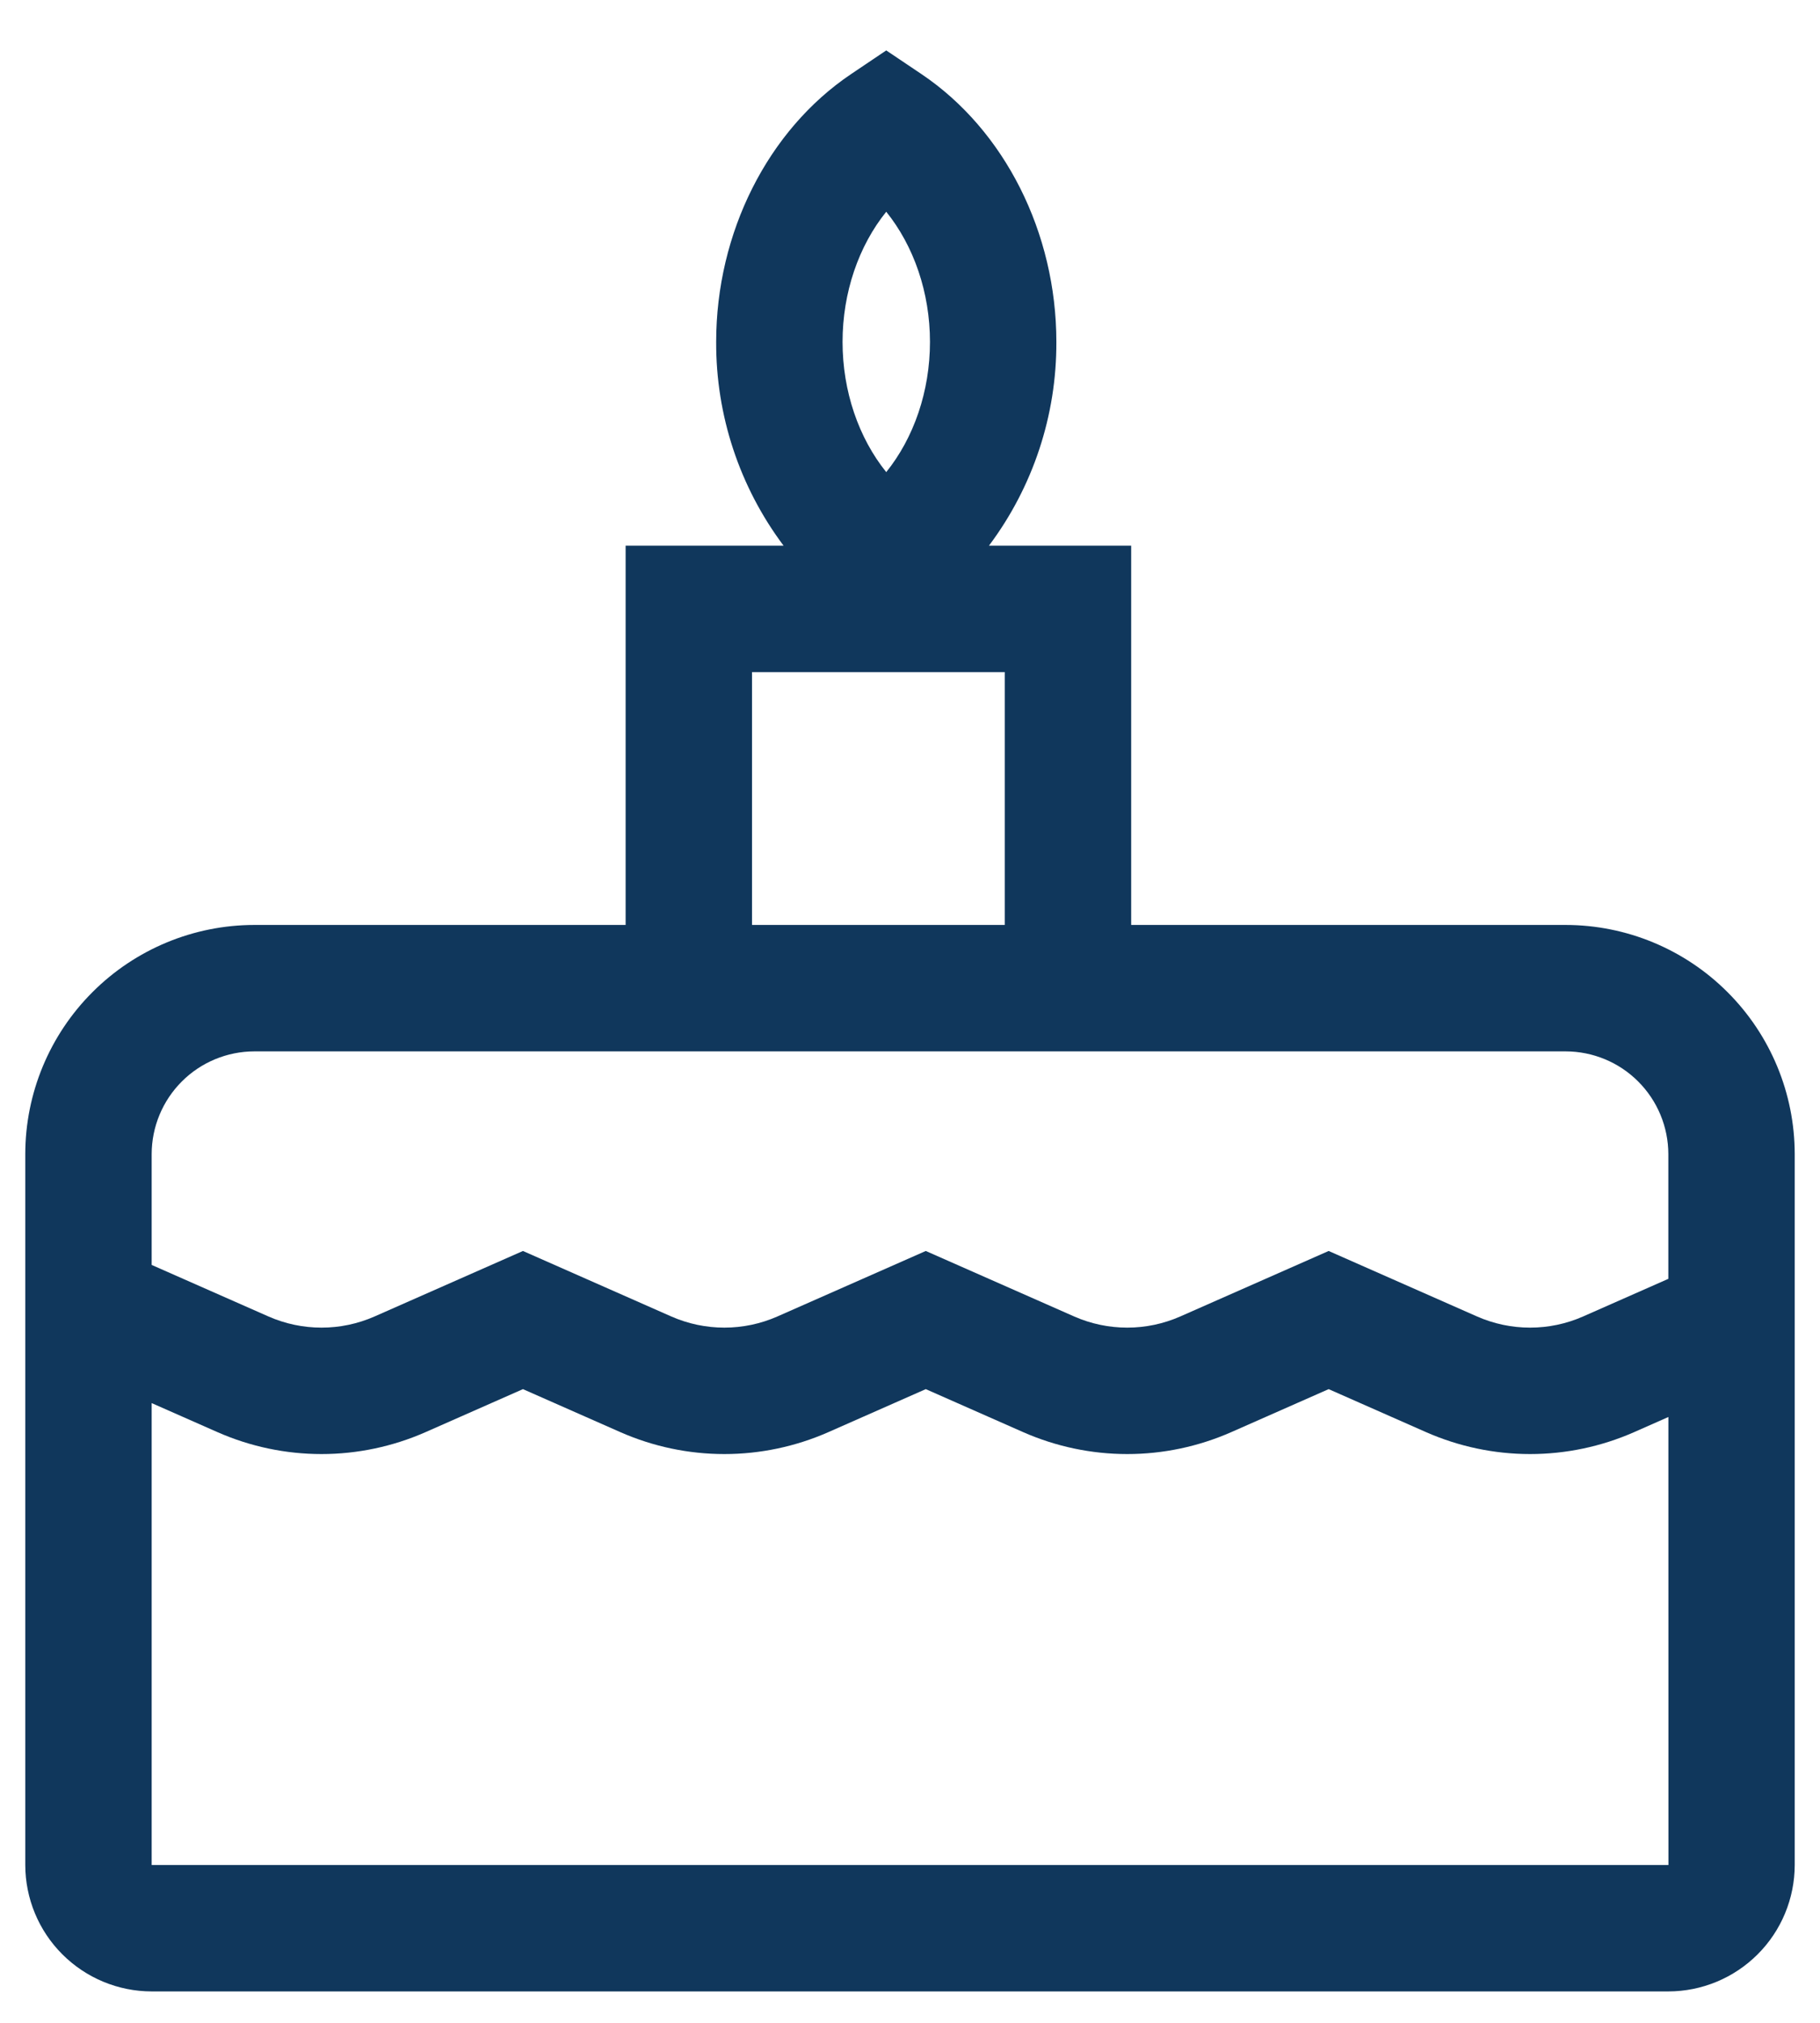 <svg width="36" height="40" viewBox="0 0 36 40" fill="none" xmlns="http://www.w3.org/2000/svg">
<path d="M30.969 18.29H22.375V10.79H19.562C20.433 9.628 20.901 8.213 20.895 6.761C20.895 4.602 19.873 2.573 18.228 1.466L17.53 0.997L16.833 1.466C15.188 2.573 14.166 4.602 14.166 6.761C14.16 8.213 14.628 9.628 15.499 10.79H12.375V18.29H5.031C3.83 18.291 2.678 18.769 1.829 19.619C0.979 20.468 0.501 21.62 0.5 22.821V36.879C0.501 37.541 0.764 38.177 1.233 38.645C1.702 39.114 2.337 39.378 3 39.379H33C33.663 39.378 34.298 39.114 34.767 38.645C35.236 38.177 35.499 37.541 35.5 36.879V22.821C35.499 21.62 35.021 20.468 34.171 19.619C33.322 18.769 32.17 18.291 30.969 18.29ZM17.53 4.187C18.076 4.865 18.395 5.785 18.395 6.761C18.395 7.737 18.076 8.658 17.53 9.336C16.984 8.658 16.666 7.737 16.666 6.761C16.666 5.785 16.984 4.865 17.53 4.187ZM14.875 13.29H19.875V18.29H14.875V13.29ZM3 22.821C3.001 22.283 3.215 21.767 3.596 21.386C3.976 21.005 4.493 20.791 5.031 20.79H30.969C31.507 20.791 32.024 21.005 32.404 21.386C32.785 21.767 32.999 22.283 33 22.821V25.288L31.312 26.033C30.983 26.178 30.626 26.253 30.265 26.253C29.905 26.253 29.548 26.178 29.218 26.033L26.281 24.737L23.344 26.033C23.014 26.178 22.657 26.253 22.297 26.253C21.936 26.253 21.579 26.178 21.249 26.033L18.312 24.737L15.375 26.033C15.045 26.178 14.688 26.253 14.328 26.253C13.967 26.253 13.611 26.178 13.28 26.033L10.344 24.737L7.407 26.033C7.077 26.178 6.72 26.253 6.36 26.253C5.999 26.253 5.642 26.178 5.312 26.033L3 25.013V22.821ZM33 36.879H3V27.745L4.303 28.32C4.951 28.605 5.651 28.753 6.359 28.753C7.067 28.753 7.768 28.605 8.416 28.32L10.344 27.469L12.272 28.32C12.92 28.605 13.62 28.753 14.328 28.753C15.036 28.753 15.736 28.605 16.384 28.32L18.312 27.469L20.24 28.32C20.888 28.605 21.589 28.753 22.297 28.753C23.005 28.753 23.705 28.605 24.353 28.32L26.281 27.469L28.209 28.32C28.857 28.605 29.558 28.753 30.265 28.753C30.974 28.753 31.674 28.605 32.322 28.32L33.001 28.02L33.002 36.879H33Z" fill="#10375C"/>
</svg>
